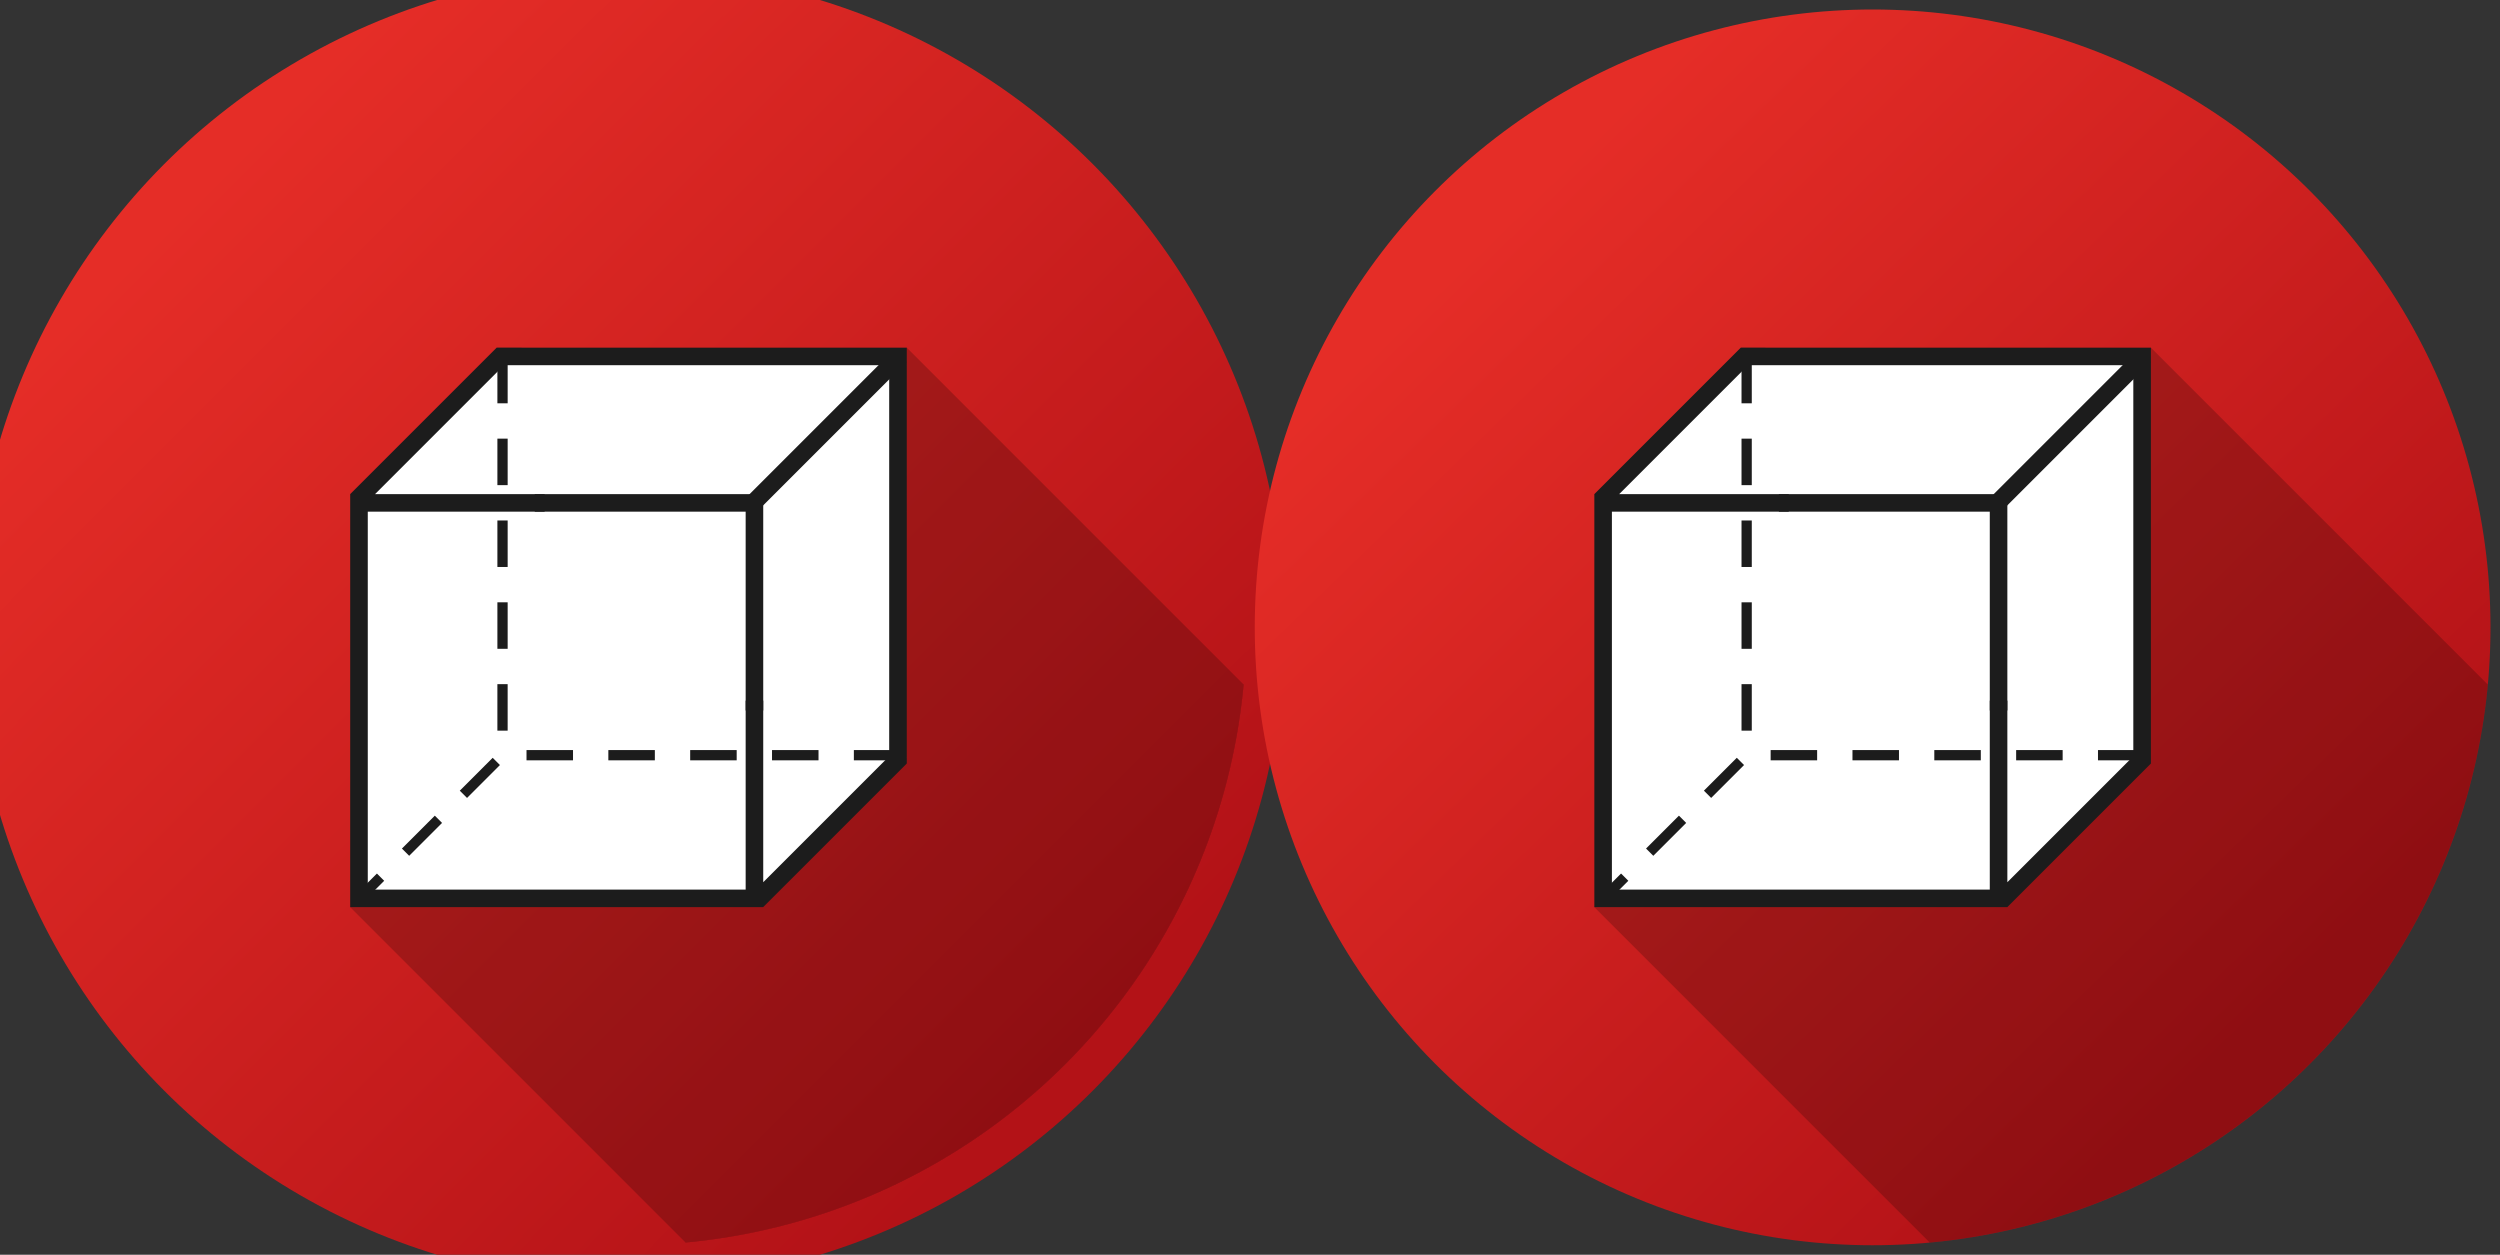 <svg xmlns="http://www.w3.org/2000/svg" xmlns:xlink="http://www.w3.org/1999/xlink" width="263" height="132"
    viewBox="0 0 263 132">
    <rect x="0" y="0" width="263" height="132" fill="#333333" stroke="none"/>
    <defs>
        <linearGradient id="708d7186-cba3-4575-a6dc-189fa292ce83" x1="111.784" y1="111.667" x2="20.363" y2="20.246"
            gradientUnits="userSpaceOnUse">
            <stop offset="0" stop-color="#b31217" class="stopColor07758e svgShape" />
            <stop offset="1" stop-color="#e52d27" class="stopColor087f95 svgShape" />
        </linearGradient>
        <linearGradient id="a" x1="111.667" x2="20.246" y1="111.667" y2="20.246" gradientUnits="userSpaceOnUse">
            <stop offset="0" stop-color="#b31217" class="stopColor07758e svgShape" />
            <stop offset="1" stop-color="#e52d27" class="stopColor087f95 svgShape" />
        </linearGradient>
        <linearGradient id="bec4a6e4-7120-433f-bd2e-2e21668cdb87" x1="111.784" y1="111.667" x2="20.363" y2="20.246"
            gradientUnits="userSpaceOnUse">
            <stop offset="0" stop-color="#b31217" class="stopColor07758e svgShape" />
            <stop offset="1" stop-color="#e52d27" class="stopColor087f95 svgShape" />
        </linearGradient>
        <linearGradient id="8b6fbdb6-3902-403b-b24e-ca599d763974" x1="237.529" y1="107.654" x2="156.529" y2="24.404"
            xlink:href="#708d7186-cba3-4575-a6dc-189fa292ce83" />
    </defs>
    <title>Геометрия</title>
    <g id="8d4ff9fd-1ac1-4094-aaa3-665c10e6ca05" data-name="Layer 2">
        <g id="730b1c35-ed7f-4e81-9cb4-98ccd0de080f" data-name="Layer 1">
            <rect width="263" height="132" fill="none" />
            <circle cx="66.118" cy="66" r="69" fill="url(#708d7186-cba3-4575-a6dc-189fa292ce83)" />
            <path d="M36.841,95.432l35.281,35.282A65.001,65.001,0,0,0,130.83,72.011L95.392,36.573Z"
                opacity="0.2" />
            <polygon
                points="53.597 37.536 94.506 37.536 94.506 79.947 80.234 94.218 37.65 94.218 37.65 52.443 53.597 37.536"
                fill="#75daf9" />
            <polygon points="79.957 53.495 95.364 38.089 94.057 36.781 78.799 52.039 79.957 53.495" fill="#1c1c1c" />
            <path
                d="M95.394,79.729l-.002-.002V36.573H54.864l.005-.005H52.254L36.841,51.981V95.432H80.292v-.008L95.394,80.321ZM78.443,93.583H38.69V53.83H78.443Zm15.1-15.408v1.383L80.292,92.809V51.981H39.456L53.015,38.422H93.543Z"
                fill="#1c1c1c" />
            <rect x="55.389" y="78.907" width="4.892" height="1.079" fill="#1c1c1c" />
            <rect x="63.998" y="78.907" width="4.892" height="1.079" fill="#1c1c1c" />
            <rect x="72.607" y="78.907" width="4.892" height="1.079" fill="#1c1c1c" />
            <rect x="81.216" y="78.907" width="4.892" height="1.079" fill="#1c1c1c" />
            <rect x="89.826" y="78.907" width="4.892" height="1.079" fill="#1c1c1c" />
            <rect x="37.115" y="92.947" width="3.42" height="1.079"
                transform="translate(-54.733 54.835) rotate(-45)" fill="#1c1c1c" />
            <rect x="41.947" y="87.38" width="4.892" height="1.079"
                transform="translate(-49.166 57.141) rotate(-45)" fill="#1c1c1c" />
            <rect x="48.034" y="81.292" width="4.892" height="1.079"
                transform="translate(-43.078 59.663) rotate(-45)" fill="#1c1c1c" />
            <rect x="50.419" y="39.443" width="4.892" height="1.079"
                transform="translate(92.848 -12.883) rotate(90)" fill="#1c1c1c" />
            <rect x="50.419" y="48.052" width="4.892" height="1.079"
                transform="translate(101.457 -4.274) rotate(90)" fill="#1c1c1c" />
            <rect x="50.419" y="56.661" width="4.892" height="1.079"
                transform="translate(110.066 4.335) rotate(90)" fill="#1c1c1c" />
            <rect x="50.419" y="65.27" width="4.892" height="1.079"
                transform="translate(118.675 12.944) rotate(90)" fill="#1c1c1c" />
            <rect x="50.419" y="73.88" width="4.892" height="1.079"
                transform="translate(127.284 21.554) rotate(90)" fill="#1c1c1c" />
            <rect x="78.443" y="73.706" width="1.849" height="1.04" fill="#1c1c1c" />
            <rect x="55.851" y="52.386" width="1.849" height="1.04" transform="translate(109.681 -3.87) rotate(90)"
                fill="#1c1c1c" />
            <circle cx="66.118" cy="66" r="65" fill="url(#a)" />
            <path d="M36.841,95.432l35.281,35.282A65.001,65.001,0,0,0,130.83,72.011L95.392,36.573Z"
                opacity="0.2" />
            <polygon
                points="53.597 37.536 94.506 37.536 94.506 79.947 80.234 94.218 37.65 94.218 37.65 52.443 53.597 37.536"
                fill="white" />
            <polygon points="79.957 53.495 95.364 38.089 94.057 36.781 78.799 52.039 79.957 53.495" fill="#1c1c1c" />
            <path
                d="M95.394,79.729l-.002-.002V36.573H54.864l.005-.005H52.254L36.841,51.981V95.432H80.292v-.008L95.394,80.321ZM78.443,93.583H38.69V53.83H78.443Zm15.1-15.408v1.383L80.292,92.809V51.981H39.456L53.015,38.422H93.543Z"
                fill="#1c1c1c" />
            <rect x="55.389" y="78.907" width="4.892" height="1.079" fill="#1c1c1c" />
            <rect x="63.998" y="78.907" width="4.892" height="1.079" fill="#1c1c1c" />
            <rect x="72.607" y="78.907" width="4.892" height="1.079" fill="#1c1c1c" />
            <rect x="81.216" y="78.907" width="4.892" height="1.079" fill="#1c1c1c" />
            <rect x="89.826" y="78.907" width="4.892" height="1.079" fill="#1c1c1c" />
            <rect x="37.115" y="92.947" width="3.42" height="1.079"
                transform="translate(-54.733 54.835) rotate(-45)" fill="#1c1c1c" />
            <rect x="41.947" y="87.38" width="4.892" height="1.079"
                transform="translate(-49.166 57.141) rotate(-45)" fill="#1c1c1c" />
            <rect x="48.034" y="81.292" width="4.892" height="1.079"
                transform="translate(-43.078 59.663) rotate(-45)" fill="#1c1c1c" />
            <rect x="50.419" y="39.443" width="4.892" height="1.079"
                transform="translate(92.848 -12.883) rotate(90)" fill="#1c1c1c" />
            <rect x="50.419" y="48.052" width="4.892" height="1.079"
                transform="translate(101.457 -4.274) rotate(90)" fill="#1c1c1c" />
            <rect x="50.419" y="56.661" width="4.892" height="1.079"
                transform="translate(110.066 4.335) rotate(90)" fill="#1c1c1c" />
            <rect x="50.419" y="65.27" width="4.892" height="1.079"
                transform="translate(118.675 12.944) rotate(90)" fill="#1c1c1c" />
            <rect x="50.419" y="73.88" width="4.892" height="1.079"
                transform="translate(127.284 21.554) rotate(90)" fill="#1c1c1c" />
            <rect x="78.443" y="73.706" width="1.849" height="1.04" fill="#1c1c1c" />
            <rect x="55.851" y="52.386" width="1.849" height="1.04" transform="translate(109.681 -3.87) rotate(90)"
                fill="#1c1c1c" />
            <circle cx="197" cy="66" r="65" fill="url(#8b6fbdb6-3902-403b-b24e-ca599d763974)" />
            <path d="M167.724,95.432l35.281,35.282a65.001,65.001,0,0,0,58.708-58.702L226.274,36.573Z"
                opacity="0.2" />
            <polygon
                points="184.48 37.536 225.388 37.536 225.388 79.947 211.116 94.218 168.532 94.218 168.532 52.443 184.48 37.536"
                fill="white" />
            <polygon points="210.84 53.495 226.246 38.089 224.939 36.781 209.682 52.039 210.84 53.495" fill="#1c1c1c" />
            <path
                d="M226.276,79.729l-.002-.002V36.573H185.746l.005-.005h-2.615L167.724,51.981V95.432h43.451v-.008l15.102-15.102ZM209.325,93.583H169.572V53.83h39.753Zm15.1-15.408v1.383L211.174,92.809V51.981H170.338l13.559-13.559h40.528Z"
                fill="#1c1c1c" />
            <rect x="186.271" y="78.907" width="4.892" height="1.079" fill="#1c1c1c" />
            <rect x="194.88" y="78.907" width="4.892" height="1.079" fill="#1c1c1c" />
            <rect x="203.489" y="78.907" width="4.892" height="1.079" fill="#1c1c1c" />
            <rect x="212.099" y="78.907" width="4.892" height="1.079" fill="#1c1c1c" />
            <rect x="220.708" y="78.907" width="4.892" height="1.079" fill="#1c1c1c" />
            <rect x="167.998" y="92.947" width="3.42" height="1.079"
                transform="translate(-16.398 147.383) rotate(-45)" fill="#1c1c1c" />
            <rect x="172.829" y="87.38" width="4.892" height="1.079"
                transform="translate(-10.831 149.689) rotate(-45)" fill="#1c1c1c" />
            <rect x="178.917" y="81.292" width="4.892" height="1.079"
                transform="translate(-4.744 152.21) rotate(-45)" fill="#1c1c1c" />
            <rect x="181.302" y="39.443" width="4.892" height="1.079"
                transform="translate(223.73 -143.766) rotate(90)" fill="#1c1c1c" />
            <rect x="181.302" y="48.052" width="4.892" height="1.079"
                transform="translate(232.339 -135.156) rotate(90)" fill="#1c1c1c" />
            <rect x="181.302" y="56.661" width="4.892" height="1.079"
                transform="translate(240.948 -126.547) rotate(90)" fill="#1c1c1c" />
            <rect x="181.302" y="65.27" width="4.892" height="1.079"
                transform="translate(249.558 -117.938) rotate(90)" fill="#1c1c1c" />
            <rect x="181.302" y="73.88" width="4.892" height="1.079"
                transform="translate(258.167 -109.329) rotate(90)" fill="#1c1c1c" />
            <rect x="209.325" y="73.706" width="1.849" height="1.04" fill="#1c1c1c" />
            <rect x="186.733" y="52.386" width="1.849" height="1.04"
                transform="translate(240.563 -134.752) rotate(90)" fill="#1c1c1c" />
        </g>
    </g>
</svg>